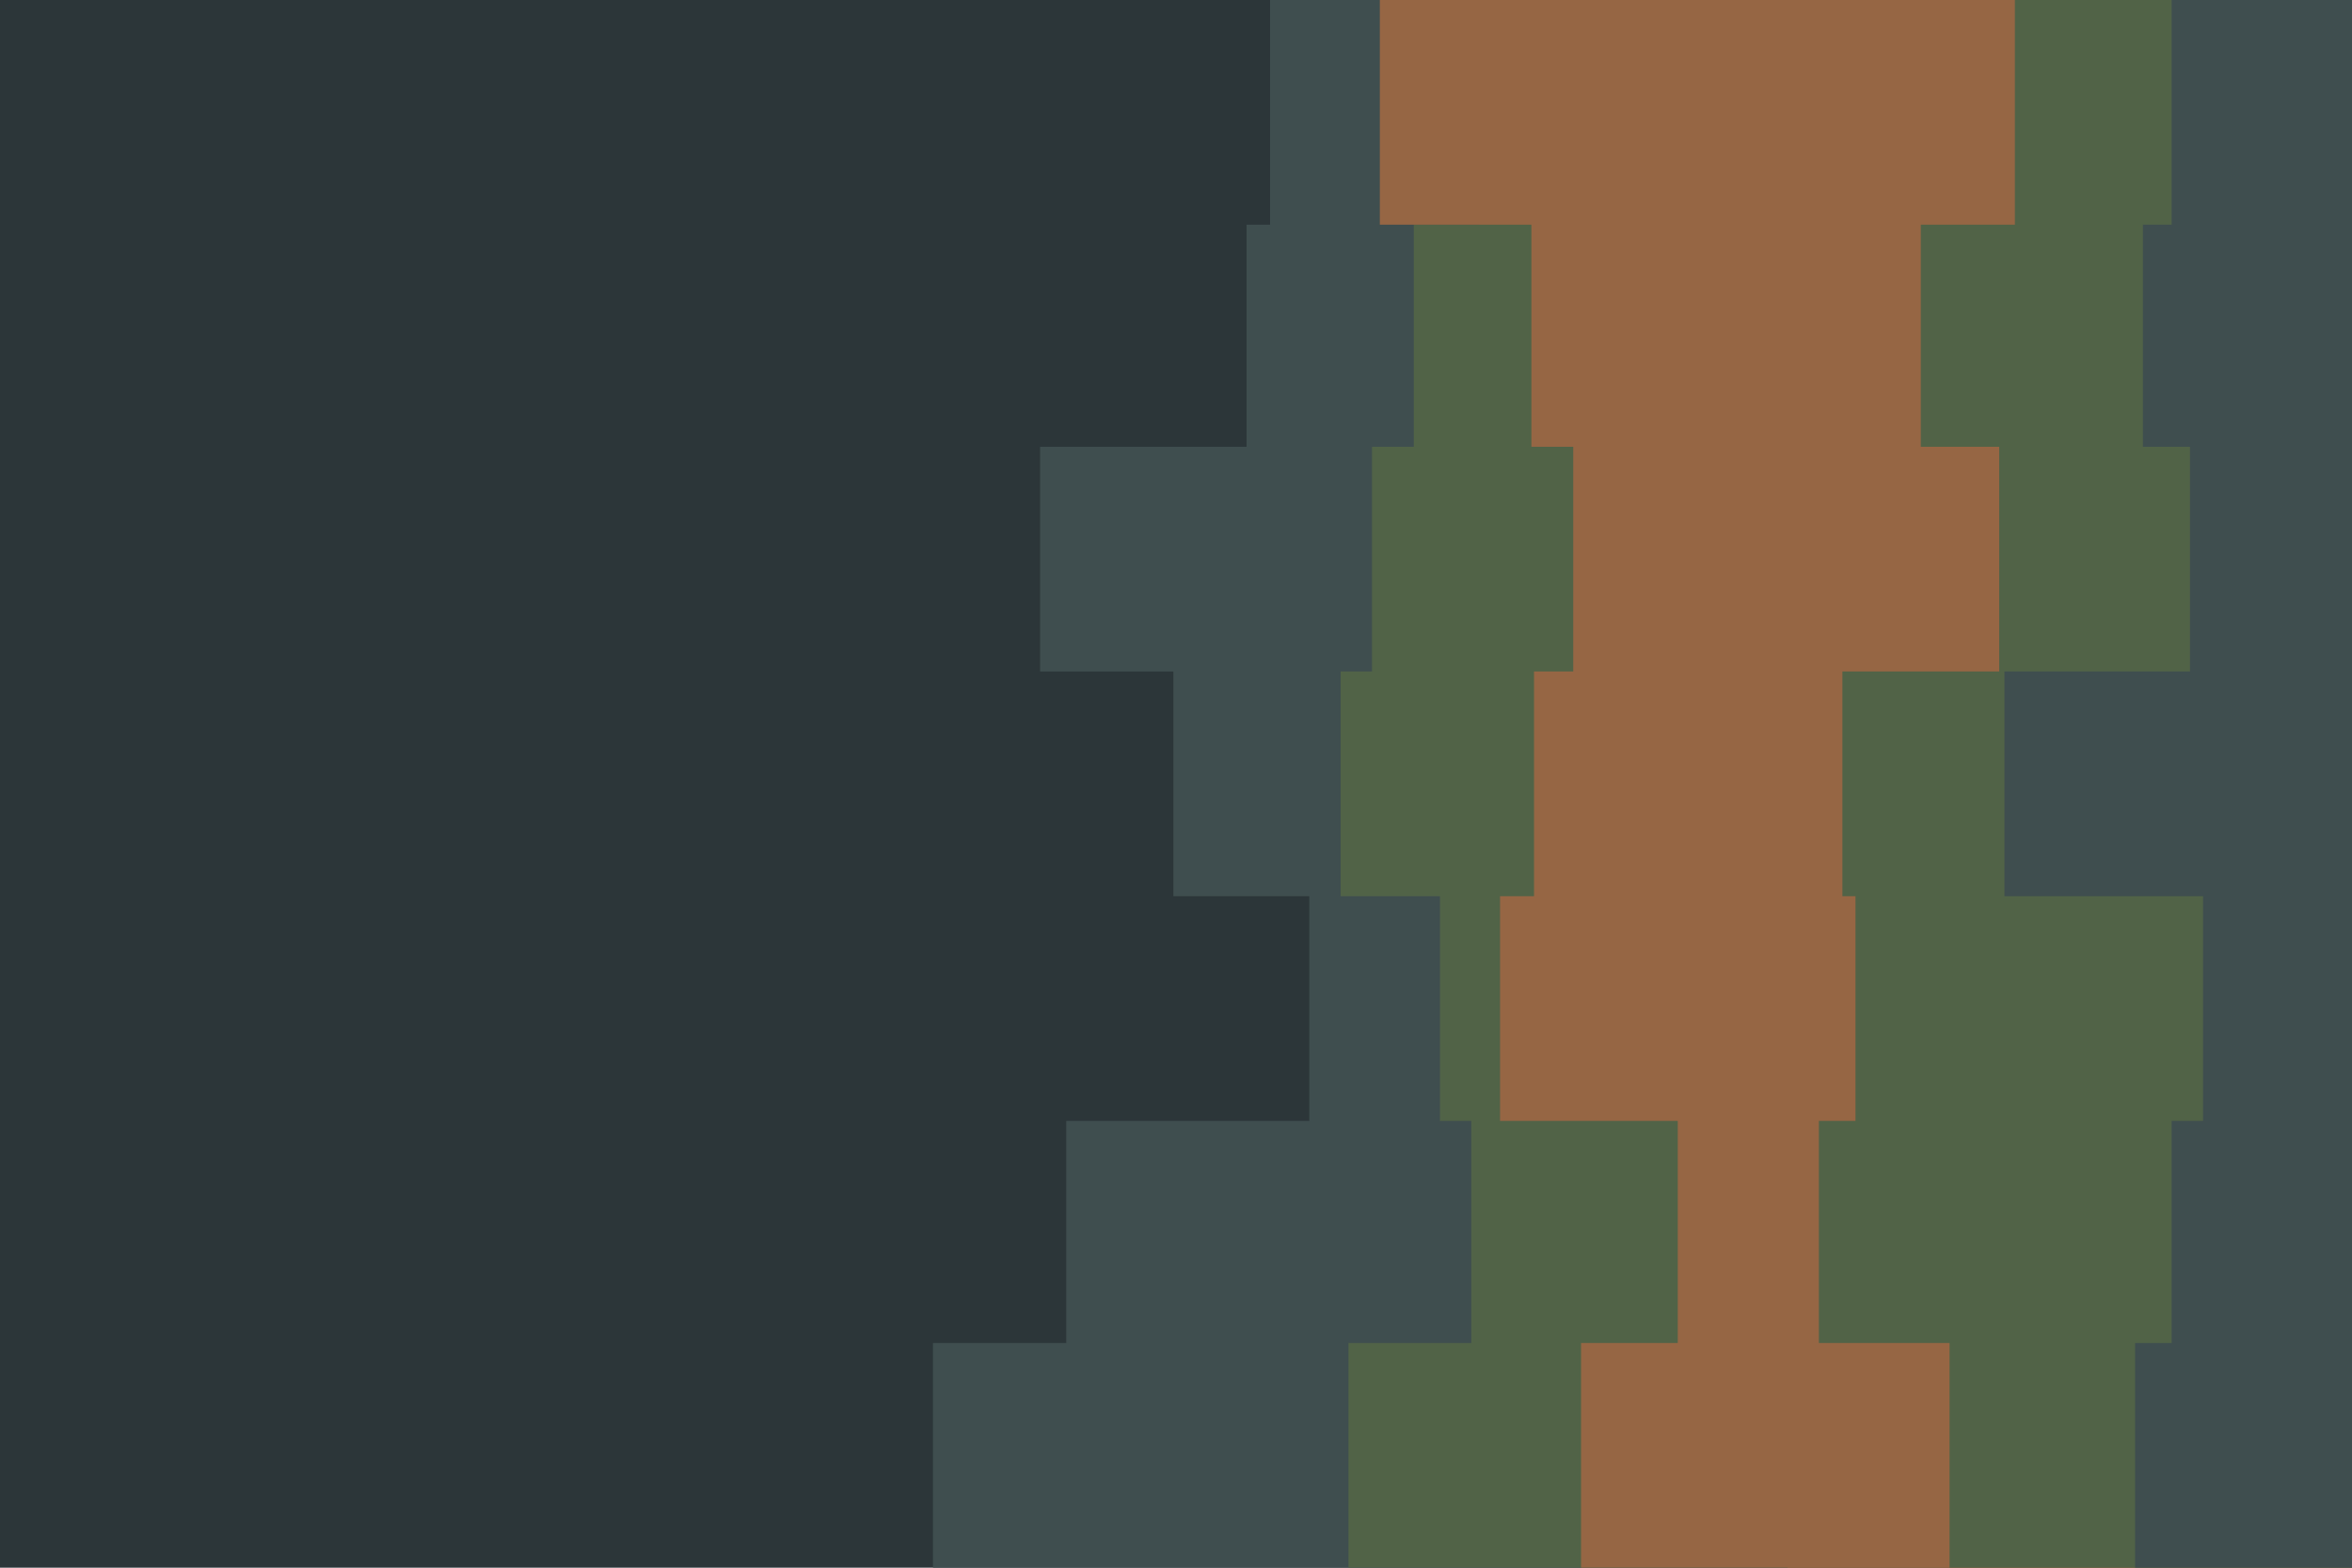 <svg id="visual" viewBox="0 0 900 600" width="900" height="600" xmlns="http://www.w3.org/2000/svg" xmlns:xlink="http://www.w3.org/1999/xlink" version="1.1"><rect x="0" y="0" width="900" height="600" fill="#2c3639"></rect><path d="M422 600L357 600L357 514L408 514L408 429L501 429L501 343L449 343L449 257L398 257L398 171L477 171L477 86L486 86L486 0L900 0L900 86L900 86L900 171L900 171L900 257L900 257L900 343L900 343L900 429L900 429L900 514L900 514L900 600L900 600Z" fill="#3f4e4f"></path><path d="M442 600L516 600L516 514L563 514L563 429L551 429L551 343L513 343L513 257L525 257L525 171L541 171L541 86L566 86L566 0L900 0L900 86L900 86L900 171L900 171L900 257L900 257L900 343L900 343L900 429L900 429L900 514L900 514L900 600L900 600Z" fill="#516347"></path><path d="M596 600L605 600L605 514L642 514L642 429L574 429L574 343L587 343L587 257L602 257L602 171L586 171L586 86L528 86L528 0L900 0L900 86L900 86L900 171L900 171L900 257L900 257L900 343L900 343L900 429L900 429L900 514L900 514L900 600L900 600Z" fill="#966644"></path><path d="M662 600L684 600L684 514L681 514L681 429L684 429L684 343L670 343L670 257L688 257L688 171L716 171L716 86L609 86L609 0L900 0L900 86L900 86L900 171L900 171L900 257L900 257L900 343L900 343L900 429L900 429L900 514L900 514L900 600L900 600Z" fill="#966644"></path><path d="M719 600L746 600L746 514L696 514L696 429L710 429L710 343L705 343L705 257L765 257L765 171L735 171L735 86L771 86L771 0L900 0L900 86L900 86L900 171L900 171L900 257L900 257L900 343L900 343L900 429L900 429L900 514L900 514L900 600L900 600Z" fill="#516347"></path><path d="M781 600L817 600L817 514L831 514L831 429L843 429L843 343L767 343L767 257L838 257L838 171L820 171L820 86L831 86L831 0L900 0L900 86L900 86L900 171L900 171L900 257L900 257L900 343L900 343L900 429L900 429L900 514L900 514L900 600L900 600Z" fill="#3f4e4f"></path></svg>